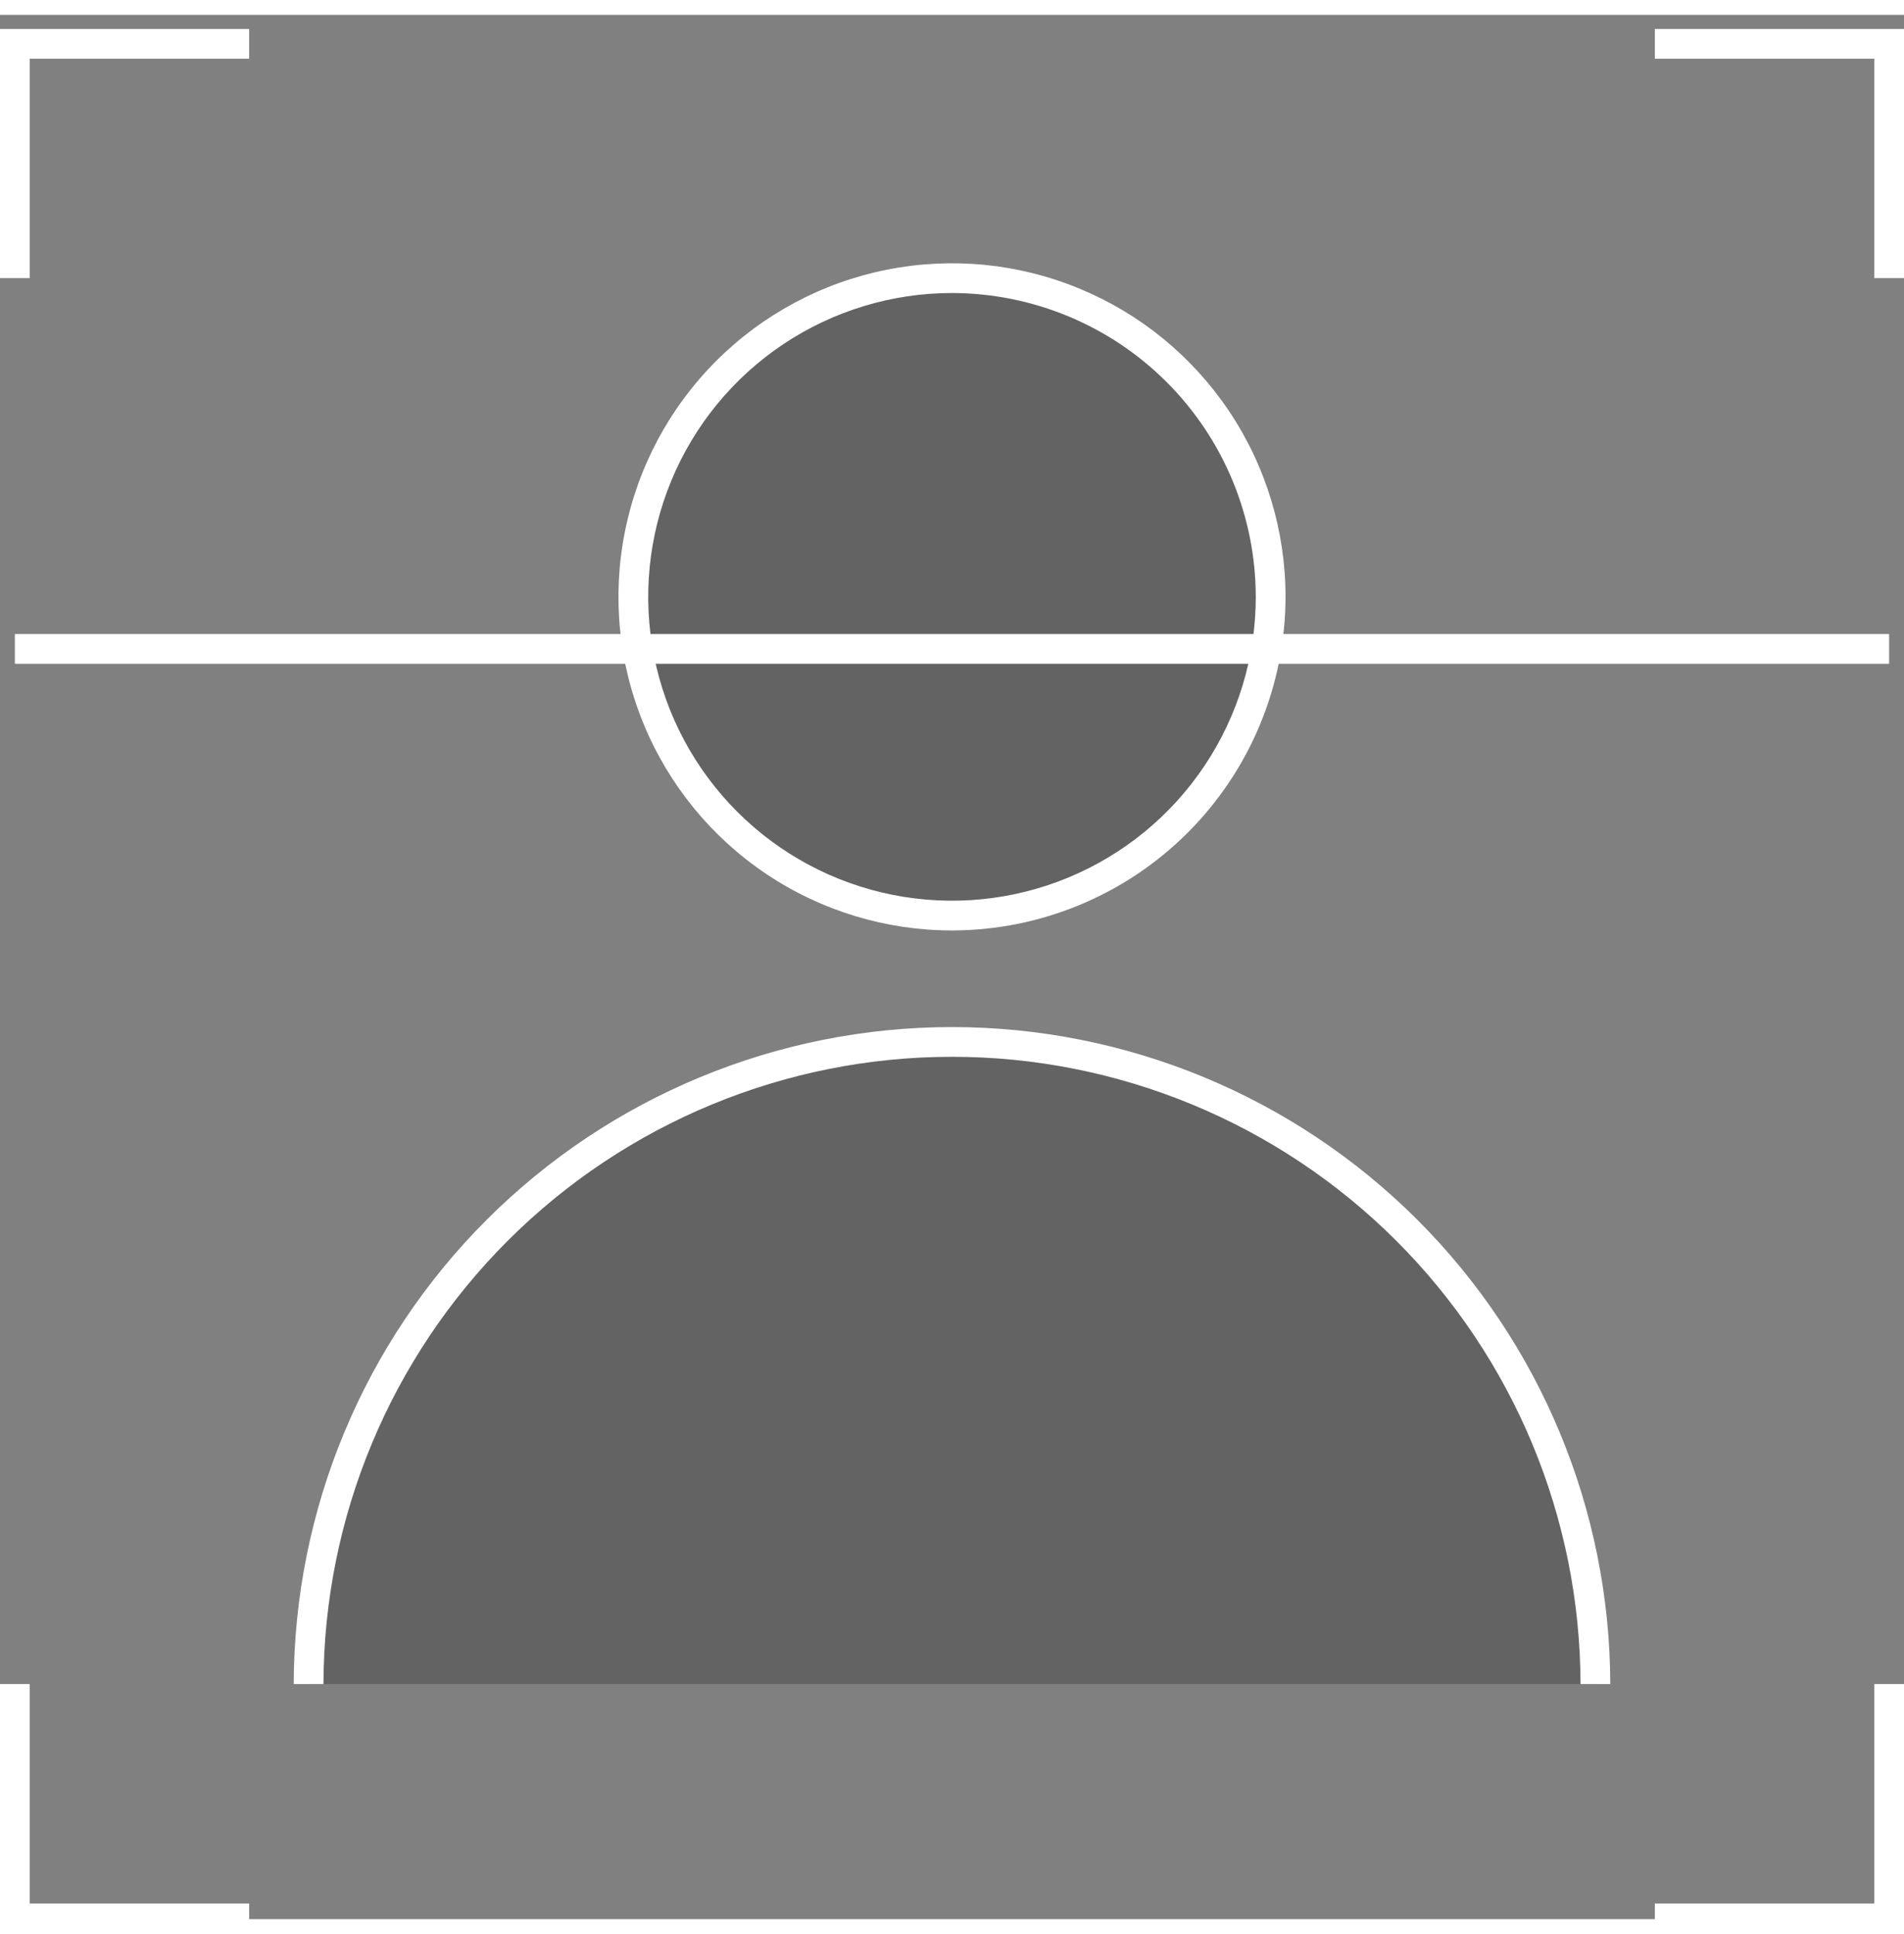 <svg width="64" height="65" viewBox="0 0 64 64" fill="none" xmlns="http://www.w3.org/2000/svg">
<rect x="0" y="0" width="64" height="64" fill="#808080" stroke="none"/>
<g clip-path="url(#clip0_8_533)">
<path opacity="0.3" d="M32 30.271C37.916 30.271 42.712 25.476 42.712 19.56C42.712 13.644 37.916 8.848 32 8.848C26.084 8.848 21.288 13.644 21.288 19.56C21.288 25.476 26.084 30.271 32 30.271Z" fill="#231F20"/>
<path opacity="0.3" d="M32 34.471C26.264 34.471 20.763 36.75 16.707 40.806C12.652 44.862 10.373 50.363 10.373 56.099H53.627C53.627 53.258 53.068 50.446 51.981 47.822C50.894 45.198 49.301 42.814 47.293 40.806C45.285 38.797 42.9 37.205 40.276 36.118C37.653 35.031 34.84 34.471 32 34.471Z" fill="#231F20"/>
<path d="M1 8.848H0V0.473H8.375V1.473H1V8.848Z" fill="white"/>
<path d="M64 8.848H63V1.473H55.625V0.473H64V8.848Z" fill="white"/>
<path d="M64 64.473H55.625V63.473H63V56.098H64V64.473Z" fill="white"/>
<path d="M8.375 64.473H0V56.098H1V63.473H8.375V64.473Z" fill="white"/>
<path d="M32 30.771C29.783 30.771 27.615 30.114 25.771 28.882C23.928 27.65 22.491 25.899 21.642 23.85C20.793 21.802 20.571 19.547 21.004 17.373C21.437 15.198 22.504 13.2 24.072 11.632C25.64 10.064 27.638 8.996 29.813 8.564C31.988 8.131 34.242 8.353 36.29 9.202C38.339 10.05 40.09 11.487 41.322 13.331C42.554 15.175 43.211 17.342 43.211 19.56C43.208 22.532 42.026 25.382 39.924 27.484C37.822 29.586 34.972 30.768 32 30.771V30.771ZM32 9.348C29.98 9.348 28.006 9.947 26.327 11.069C24.648 12.191 23.339 13.786 22.566 15.652C21.793 17.518 21.591 19.571 21.985 21.552C22.379 23.533 23.351 25.352 24.779 26.78C26.207 28.209 28.027 29.181 30.008 29.575C31.989 29.969 34.042 29.767 35.908 28.994C37.774 28.221 39.368 26.912 40.49 25.233C41.612 23.554 42.211 21.579 42.211 19.56C42.208 16.853 41.132 14.257 39.217 12.343C37.303 10.428 34.707 9.352 32 9.348Z" fill="white"/>
<path d="M54.127 56.098H53.127C53.115 50.503 50.884 45.141 46.923 41.189C42.962 37.237 37.595 35.017 32 35.017C26.405 35.017 21.038 37.237 17.077 41.189C13.117 45.141 10.885 50.503 10.873 56.098H9.873C9.886 50.238 12.222 44.622 16.37 40.483C20.519 36.343 26.14 34.018 32 34.018C37.86 34.018 43.481 36.343 47.63 40.483C51.778 44.622 54.114 50.238 54.127 56.098V56.098Z" fill="white"/>
<path d="M63.5 20.809H0.5V21.809H63.5V20.809Z" fill="white"/>
</g>
<defs>
<clipPath id="clip0_8_533">
<rect width="64" height="64" fill="white" transform="translate(0 0.473)"/>
</clipPath>
</defs>
</svg>
